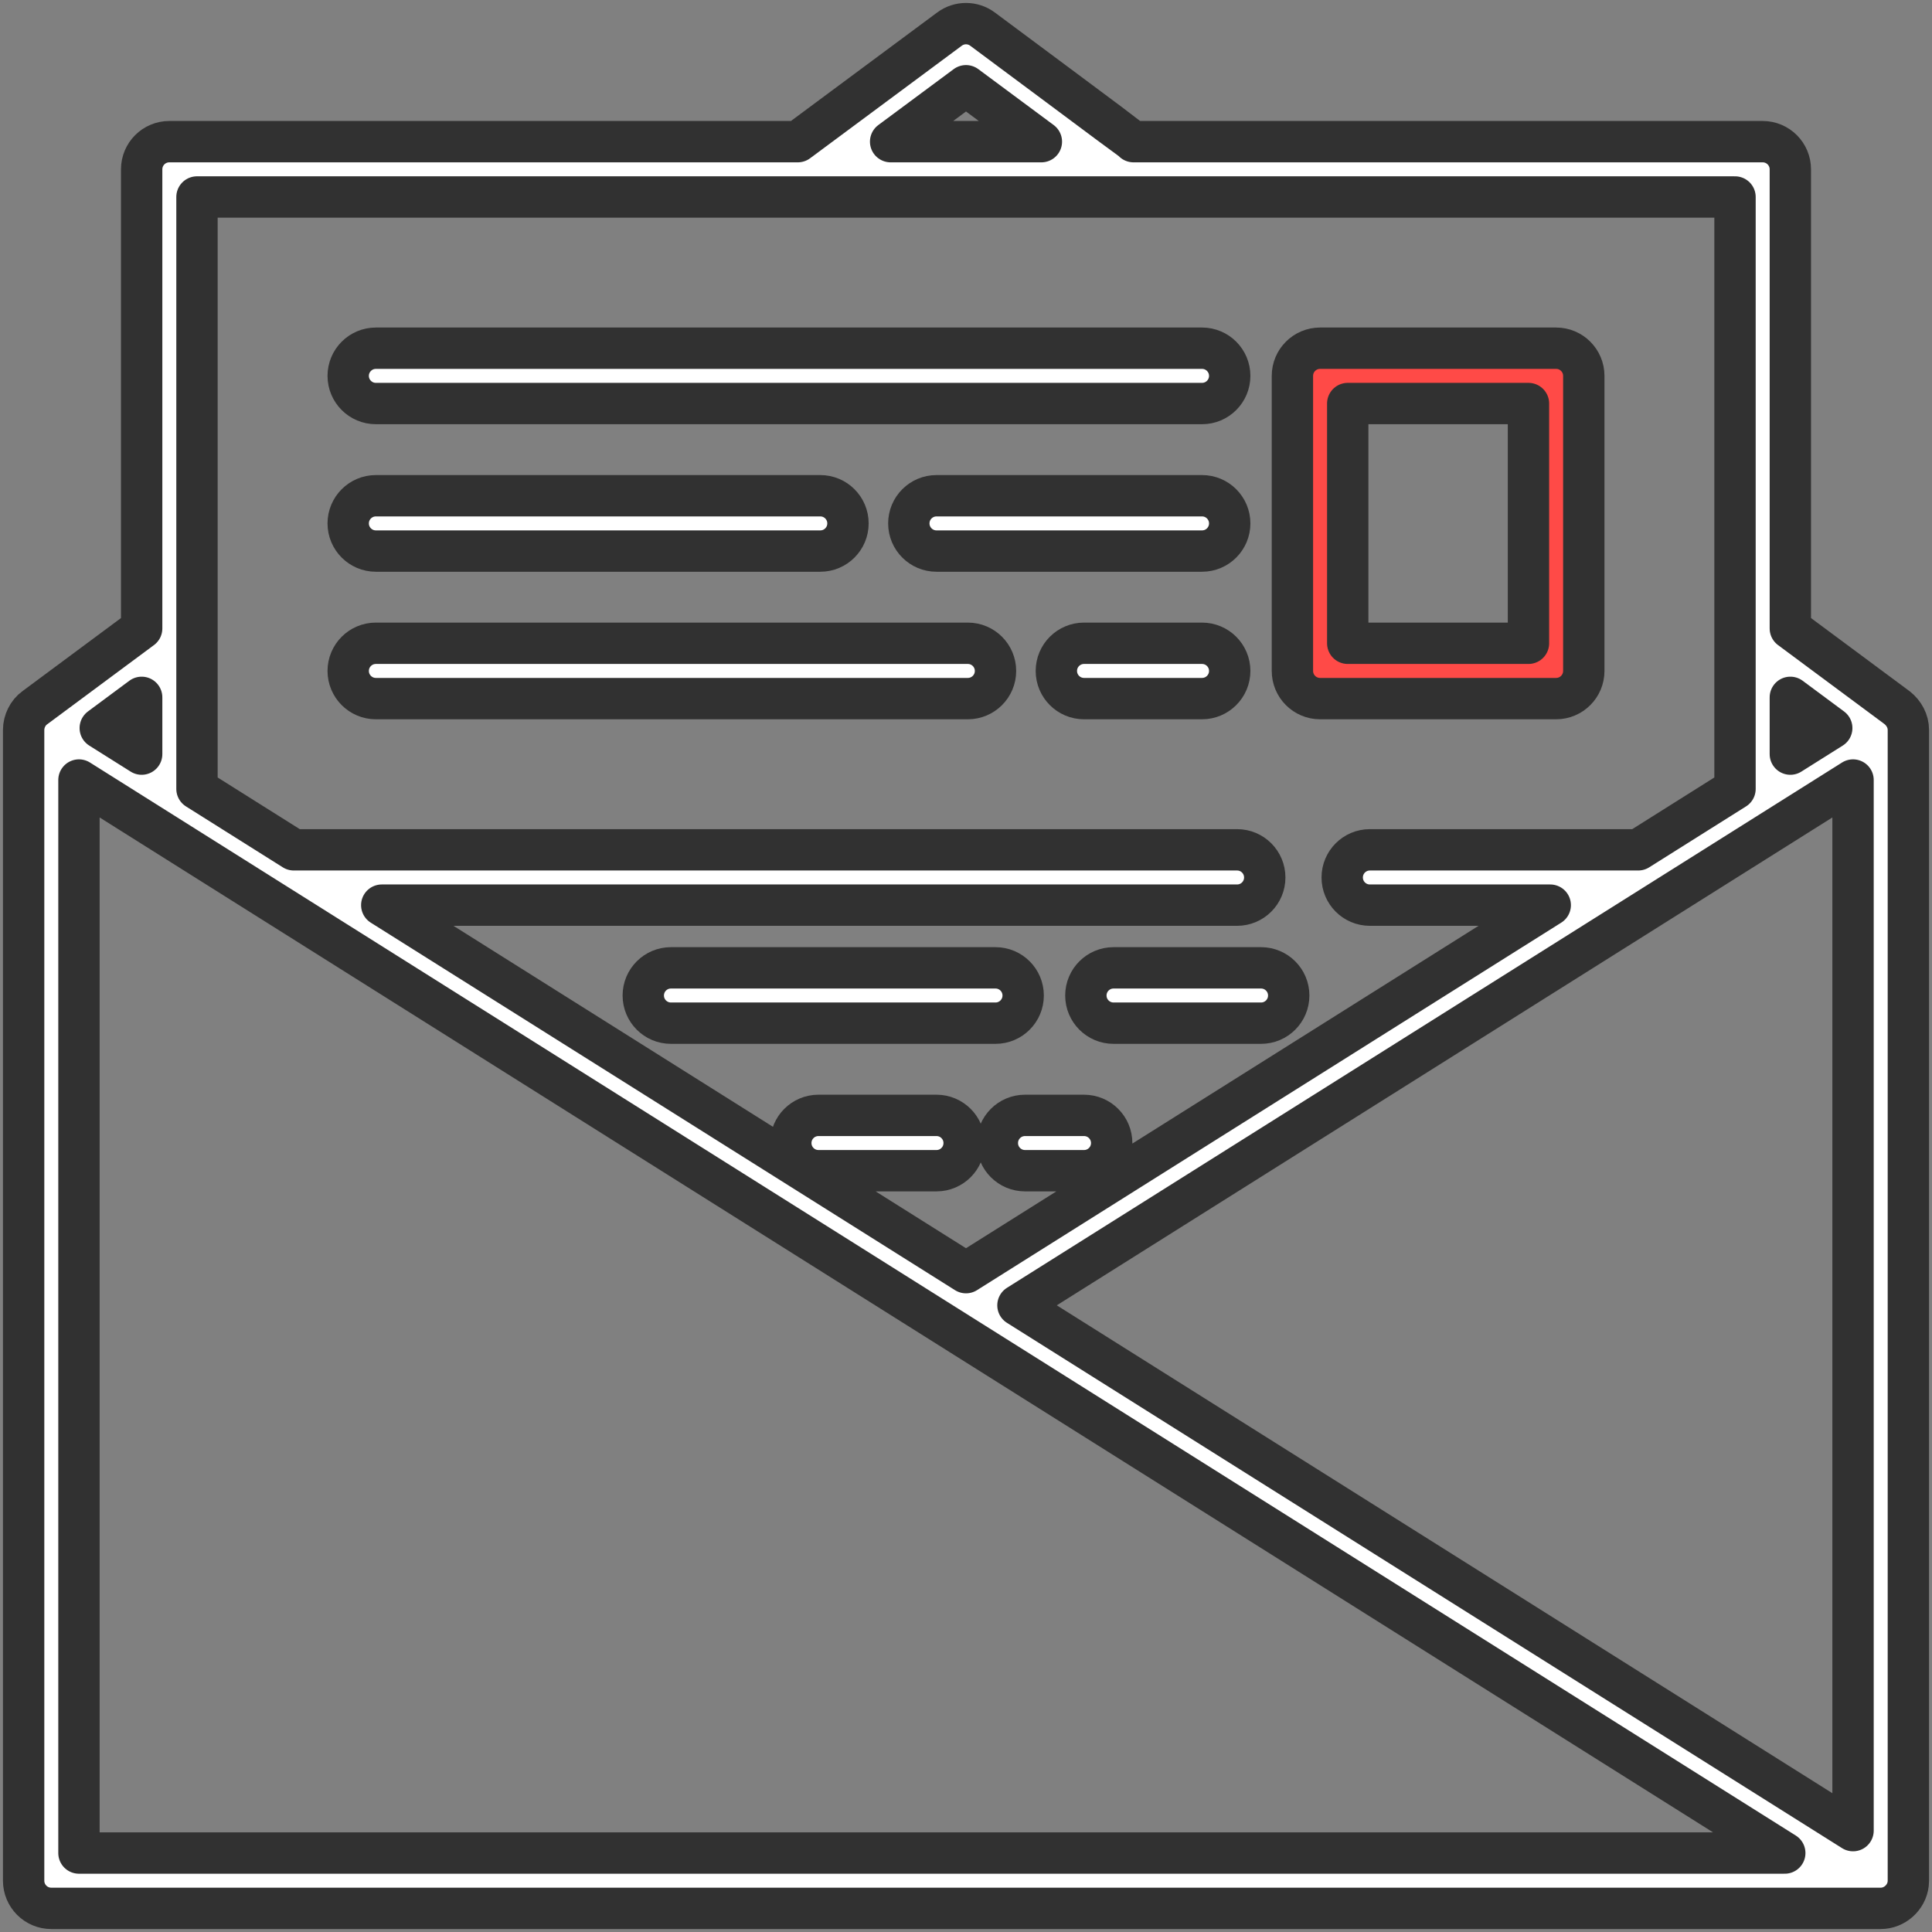 <svg width="327px" height="327px" viewBox="0 0 327 327" version="1.1" xmlns="http://www.w3.org/2000/svg" xmlns:xlink="http://www.w3.org/1999/xlink">
    <rect x="0" y="0" width="327" height="327" fill="#808080" stroke="none"/>
    <g stroke="none" stroke-width="1" fill="none" fill-rule="evenodd" stroke-linejoin="round">
        <g transform="translate(4, 4)" fill-rule="nonzero" stroke="#313131" stroke-width="7">
            <path d="M317.107,115.788 C318.259,116.709 319,118.051 319,119.548 L319,314.318 C319,314.495 318.989,314.668 318.969,314.839 C318.708,317.171 316.667,319 314.318,319 L4.682,319 C2.097,319 1.93267624e-12,316.904 1.93267624e-12,314.318 L1.93267624e-12,119.548 C1.93267624e-12,118.11 0.713,116.629 1.892,115.787 L19.976,102.37 L19.976,24.659 C19.976,22.073 22.073,19.977 24.658,19.977 L131.028,19.977 L156.71,0.922 C158.367,-0.308 160.633,-0.307 162.29,0.922 C162.29,0.922 187.671,19.789 187.852,19.977 L294.34,19.977 C296.927,19.977 299.023,22.073 299.023,24.659 L299.023,102.37 L317.107,115.788 Z M299.023,114.03 L299.023,123.637 L306.03,119.229 L299.023,114.03 Z M159.5,10.513 L146.743,19.977 L172.257,19.977 L159.5,10.513 Z M29.34,29.341 L29.34,129.527 L45.729,139.836 L205.383,139.836 C207.97,139.836 210.065,141.932 210.065,144.518 C210.065,147.104 207.97,149.2 205.383,149.2 L60.615,149.2 L159.5,211.402 L258.385,149.2 L227.857,149.2 C225.271,149.2 223.175,147.104 223.175,144.518 C223.175,141.932 225.271,139.836 227.857,139.836 L273.271,139.836 L289.659,129.527 L289.659,29.341 L29.34,29.341 Z M19.977,114.03 L12.969,119.229 L19.977,123.637 L19.977,114.03 Z M9.364,309.636 L298.081,309.636 L9.364,128.023 L9.364,309.636 Z M309.636,305.842 L309.636,128.023 L168.293,216.933 L309.636,305.842 Z M209.441,159.812 C212.027,159.812 214.123,161.909 214.123,164.495 C214.123,167.08 212.027,169.177 209.441,169.177 L184.471,169.177 C181.884,169.177 179.789,167.08 179.789,164.495 C179.789,161.909 181.884,159.812 184.471,159.812 L209.441,159.812 Z M164.494,159.812 C167.08,159.812 169.176,161.909 169.176,164.495 C169.176,167.08 167.08,169.177 164.494,169.177 L109.559,169.177 C106.973,169.177 104.877,167.08 104.877,164.495 C104.877,161.909 106.973,159.812 109.559,159.812 L164.494,159.812 Z M154.505,184.783 C157.092,184.783 159.188,186.879 159.188,189.465 C159.188,192.051 157.091,194.147 154.505,194.147 L134.529,194.147 C131.943,194.147 129.846,192.051 129.846,189.465 C129.846,186.879 131.943,184.783 134.529,184.783 L154.505,184.783 Z M179.476,184.783 C182.063,184.783 184.159,186.879 184.159,189.465 C184.159,192.051 182.063,194.147 179.476,194.147 L169.488,194.147 C166.902,194.147 164.806,192.051 164.806,189.465 C164.806,186.879 166.902,184.783 169.488,184.783 L179.476,184.783 Z M199.452,54.936 C202.039,54.936 204.135,57.032 204.135,59.618 C204.135,62.204 202.039,64.3 199.452,64.3 L59.617,64.3 C57.032,64.3 54.935,62.204 54.935,59.618 C54.935,57.032 57.032,54.936 59.617,54.936 L199.452,54.936 Z M134.841,79.907 C137.427,79.907 139.524,82.003 139.524,84.589 C139.524,87.175 137.427,89.271 134.841,89.271 L59.617,89.271 C57.032,89.271 54.935,87.175 54.935,84.589 C54.935,82.003 57.032,79.907 59.617,79.907 L134.841,79.907 Z M199.452,79.907 C202.039,79.907 204.135,82.003 204.135,84.589 C204.135,87.175 202.039,89.271 199.452,89.271 L154.505,89.271 C151.92,89.271 149.823,87.175 149.823,84.589 C149.823,82.003 151.92,79.907 154.505,79.907 L199.452,79.907 Z M159.812,104.877 C162.398,104.877 164.494,106.974 164.494,109.56 C164.494,112.145 162.398,114.242 159.812,114.242 L59.617,114.242 C57.032,114.242 54.935,112.145 54.935,109.56 C54.935,106.974 57.032,104.877 59.617,104.877 L159.812,104.877 Z M199.452,104.877 C202.039,104.877 204.135,106.974 204.135,109.56 C204.135,112.145 202.039,114.242 199.452,114.242 L179.476,114.242 C176.89,114.242 174.794,112.145 174.794,109.56 C174.794,106.974 176.89,104.877 179.476,104.877 L199.452,104.877 Z" fill="#FFFFFF"></path>
            <path d="M259.382,54.936 L219.429,54.936 C216.843,54.936 214.747,57.032 214.747,59.618 L214.747,109.56 C214.747,112.145 216.844,114.242 219.429,114.242 L259.382,114.242 C261.968,114.242 264.064,112.145 264.064,109.56 L264.064,59.618 C264.064,57.032 261.968,54.936 259.382,54.936 Z M254.7,104.877 L224.111,104.877 L224.111,64.3 L254.7,64.3 L254.7,104.877 Z" fill="#FF4A47"></path>
        </g>
    </g>
</svg>
